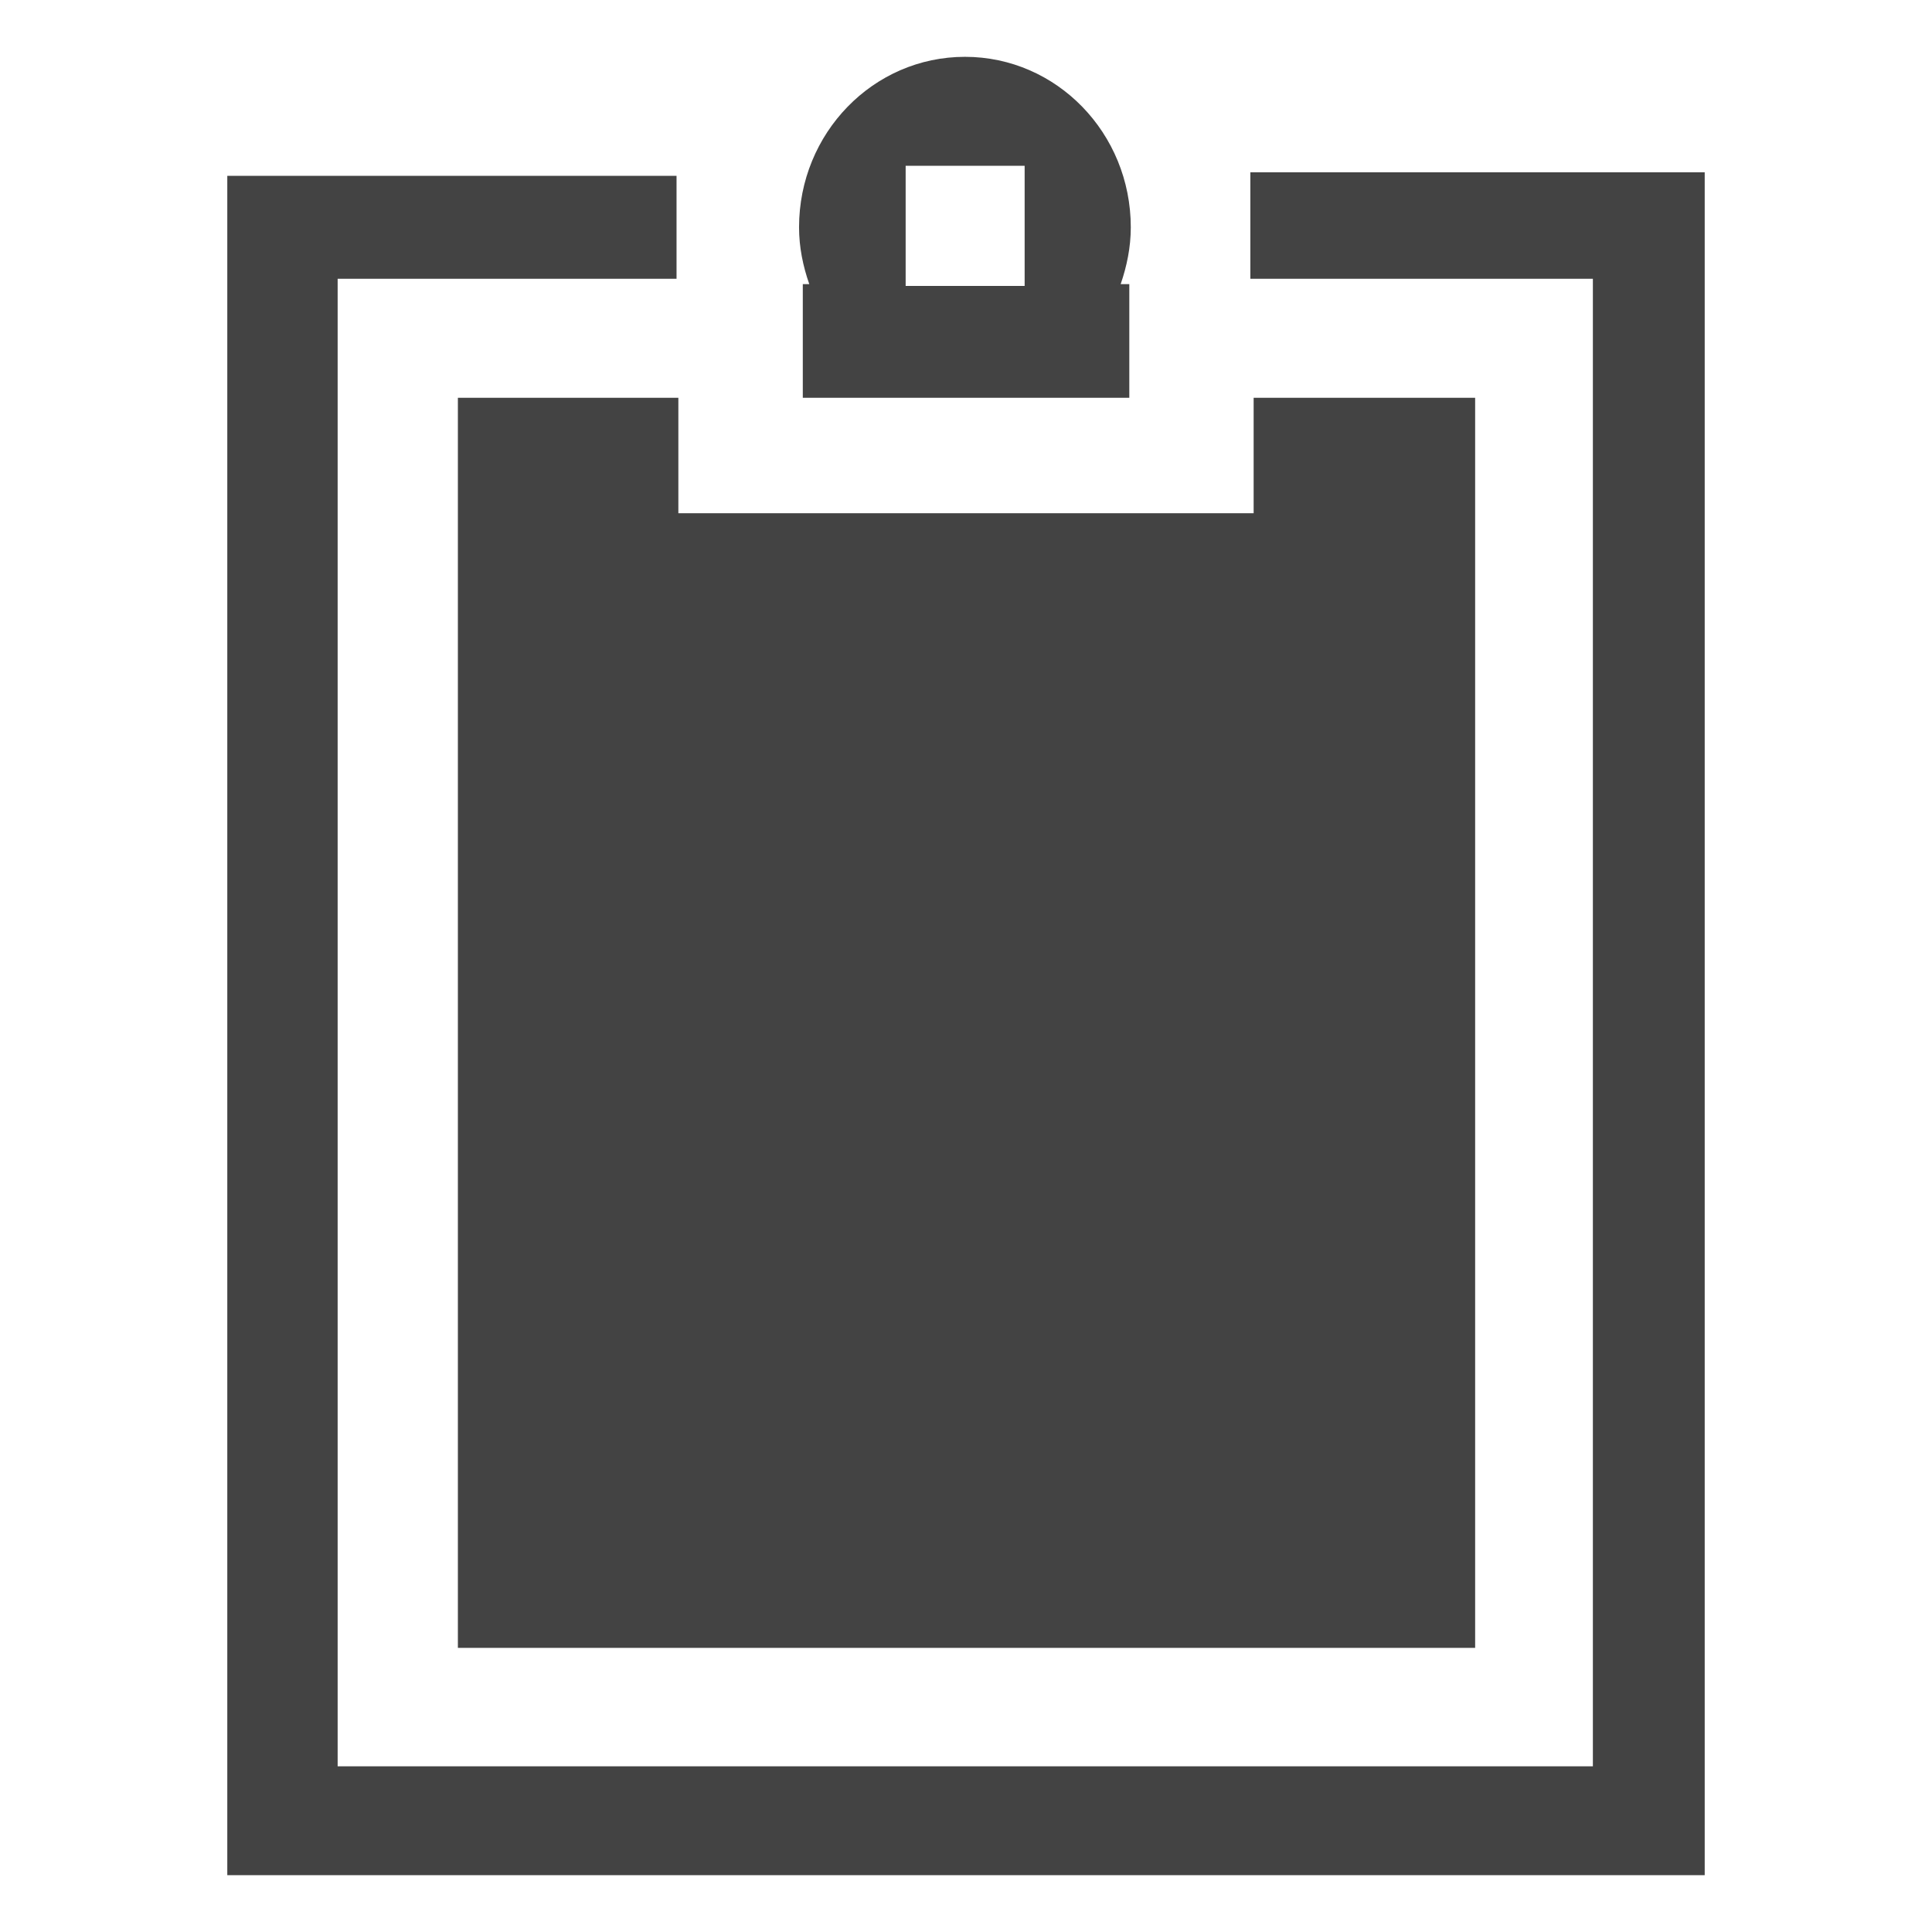 <svg viewBox="0 0 17 16" xmlns="http://www.w3.org/2000/svg" class="si-glyph si-glyph-clipboard" height="1em" width="1em">
  <g fill="#434343" fill-rule="evenodd">
    <path d="M11.002 1.016v.937h3.014v13.089H2.971V1.953h2.982v-.906H2V16h13V1.016h-3.998Z" class="si-glyph-fill"/>
    <path d="M9.95 1.5C9.95.672 9.298 0 8.491 0c-.808 0-1.46.672-1.46 1.5 0 .176.035.343.09.5h-.057v1h2.873V2h-.076c.054-.157.089-.324.089-.5Zm-1.981.516V.959h1.047v1.057H7.969ZM11.031 3v1.016H5.969V3h-1.94v11h8.951V3h-1.949Z" class="si-glyph-fill"/>
  </g>
</svg>
